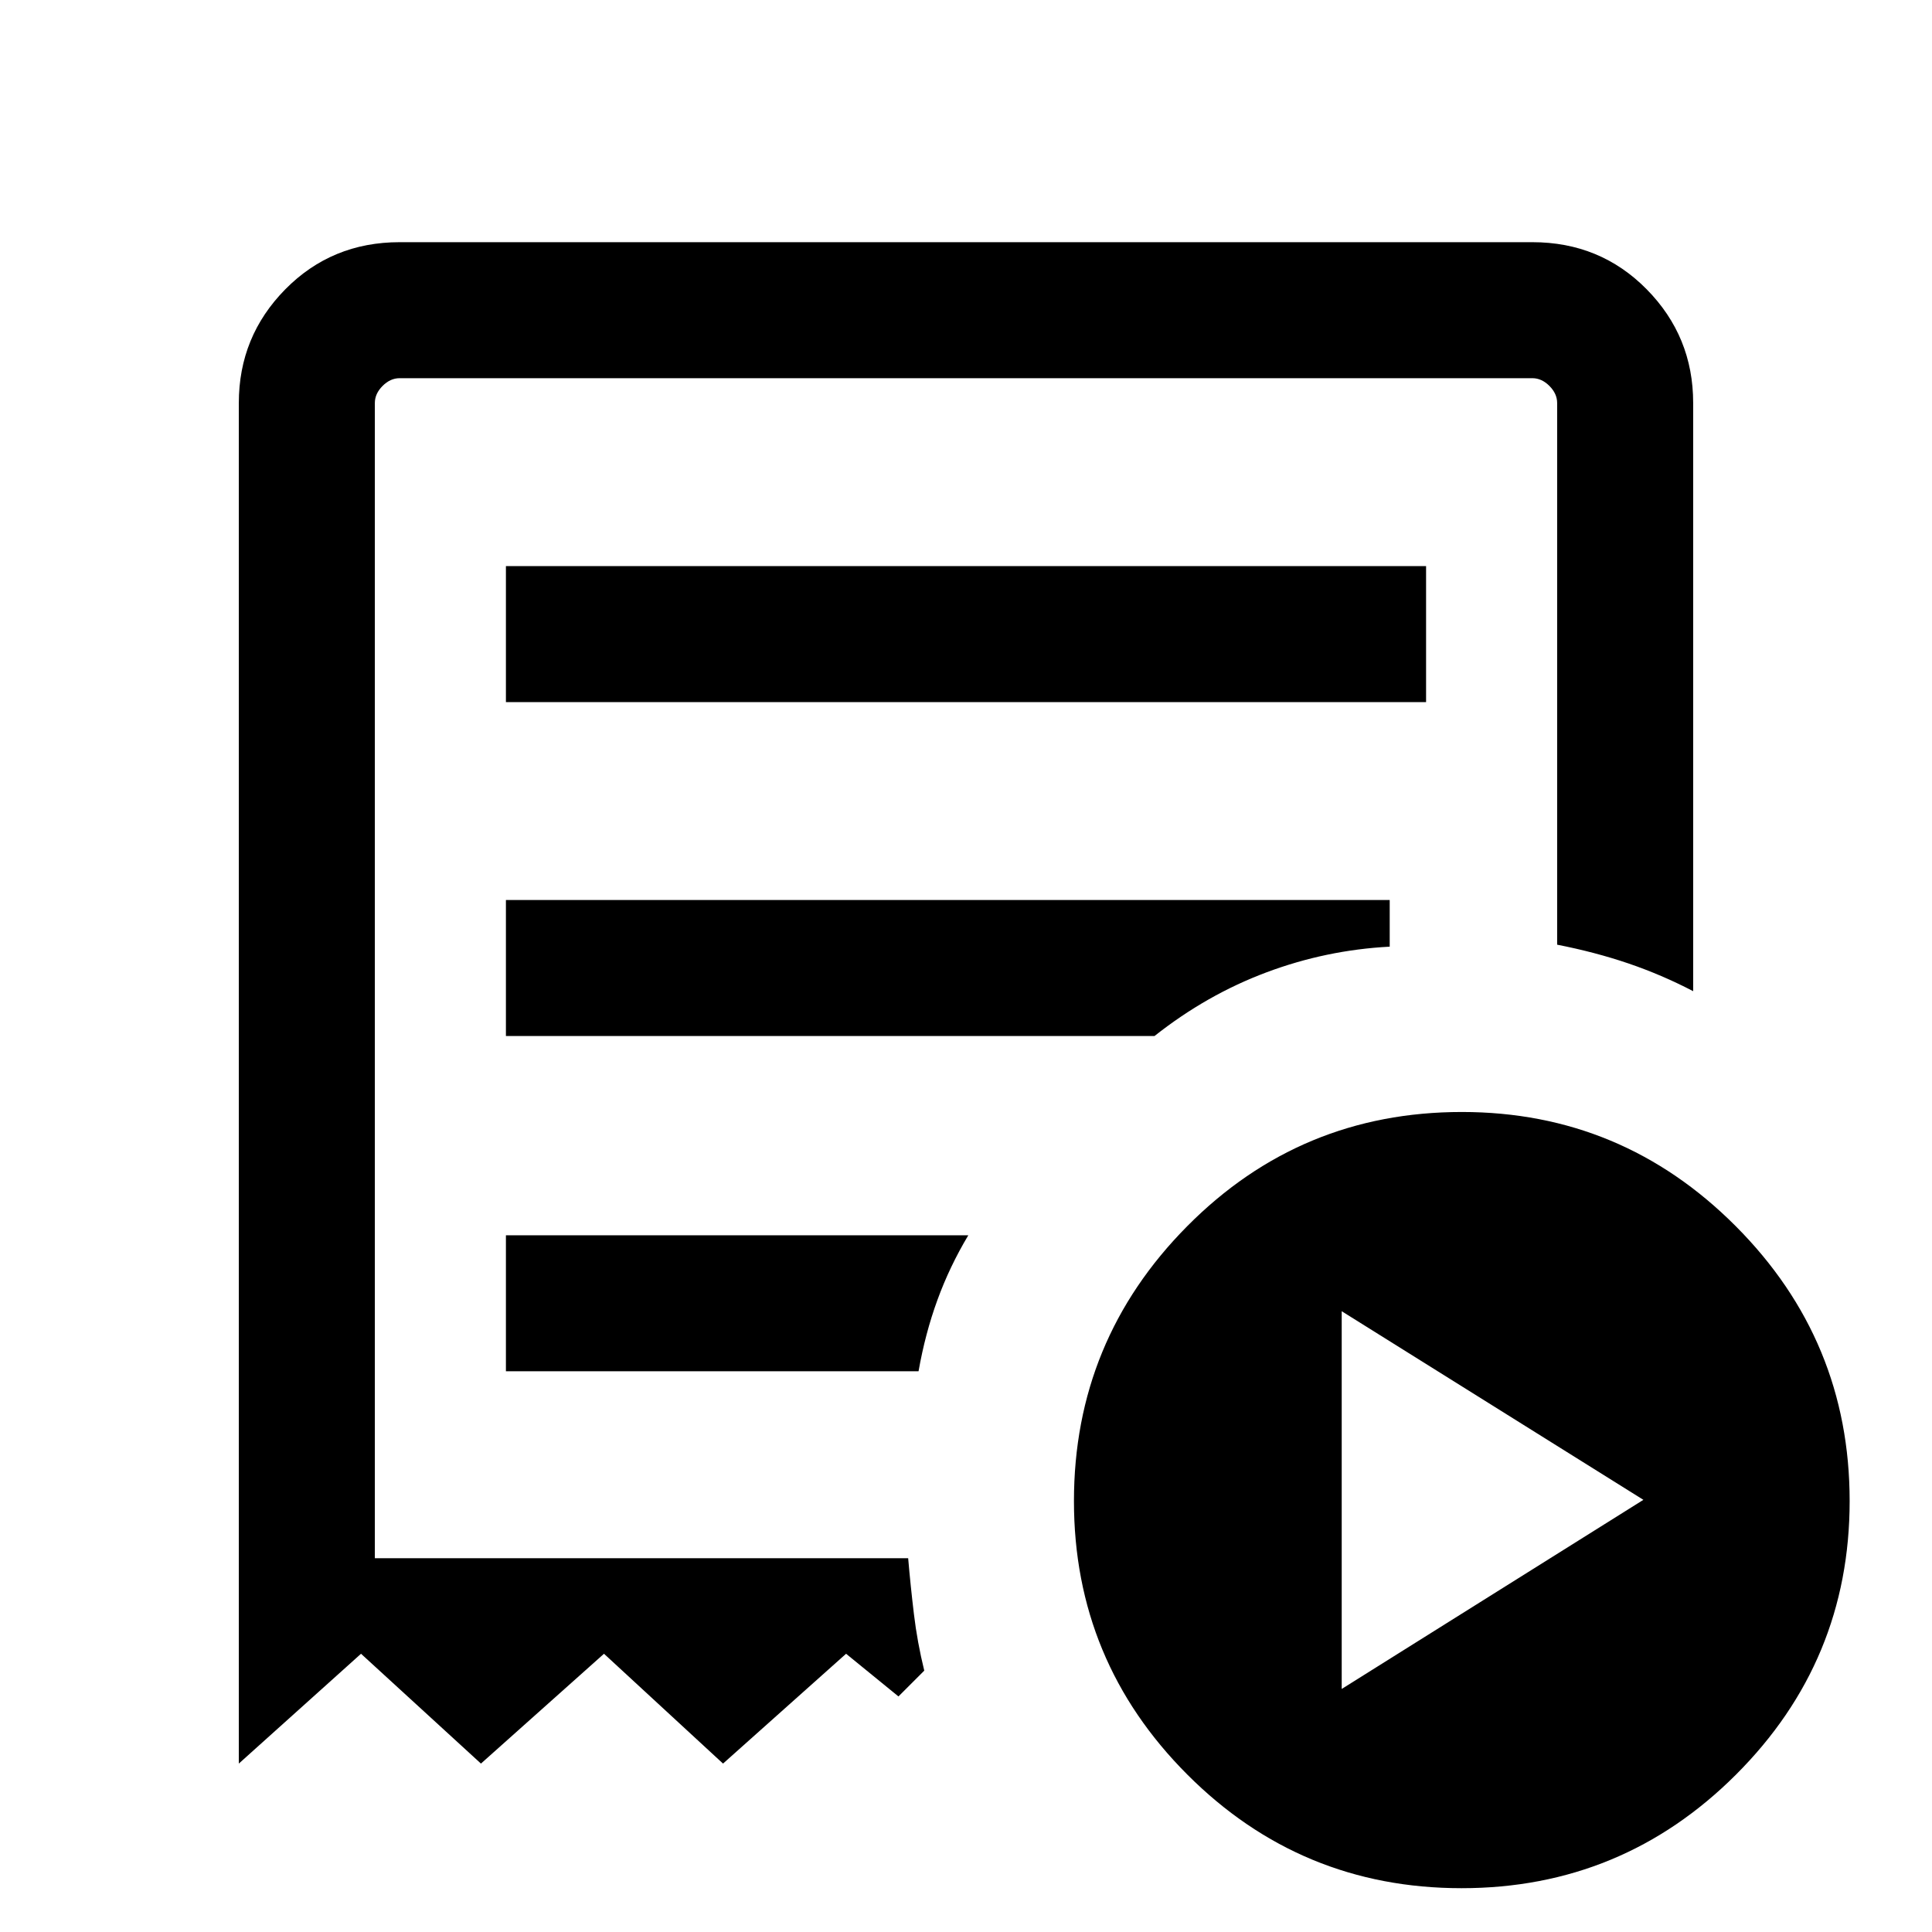 <svg xmlns="http://www.w3.org/2000/svg" height="40" viewBox="0 -960 960 960" width="40"><path d="m666.69-120.77 149.9-93.97-149.9-93.72v187.69Zm-415.3-490.36h457.22v-67.59H251.39v67.59ZM726.24-21.77q-79.87 0-136.23-56.42-56.37-56.42-56.37-135.94 0-79.8 56.27-136.57 56.27-56.76 136.48-56.76 79.54 0 136.11 56.76 56.58 56.77 56.58 136.57 0 79.52-56.49 135.94-56.48 56.42-136.35 56.42ZM118.67-83.69v-676.08q0-33.04 23.09-56.47 23.1-23.42 56.81-23.42h562.86q33.71 0 56.81 23.42 23.09 23.43 23.09 56.47v292.28q-15.6-8.13-32.14-13.77-16.54-5.63-35.45-9.33v-269.18q0-4.61-3.84-8.46-3.85-3.85-8.47-3.85H198.57q-4.62 0-8.47 3.85-3.84 3.85-3.84 8.46v574.03h265q1.18 13.74 2.86 27.75 1.67 14 5.14 28.12l-12.82 12.82-26.03-21.21-61.14 54.57-59.15-54.57-61.14 54.57-59.59-54.57-60.72 54.57Zm132.72-194.93h205.03q3.3-18.77 9.38-35.43 6.07-16.67 15.35-32.15H251.39v67.58Zm0-166.59h322.28q25.92-20.51 55.59-31.62 29.66-11.12 61.28-12.78v-23.18H251.39v67.58Zm-65.13 259.47v-586.34 586.34Z"/></svg>